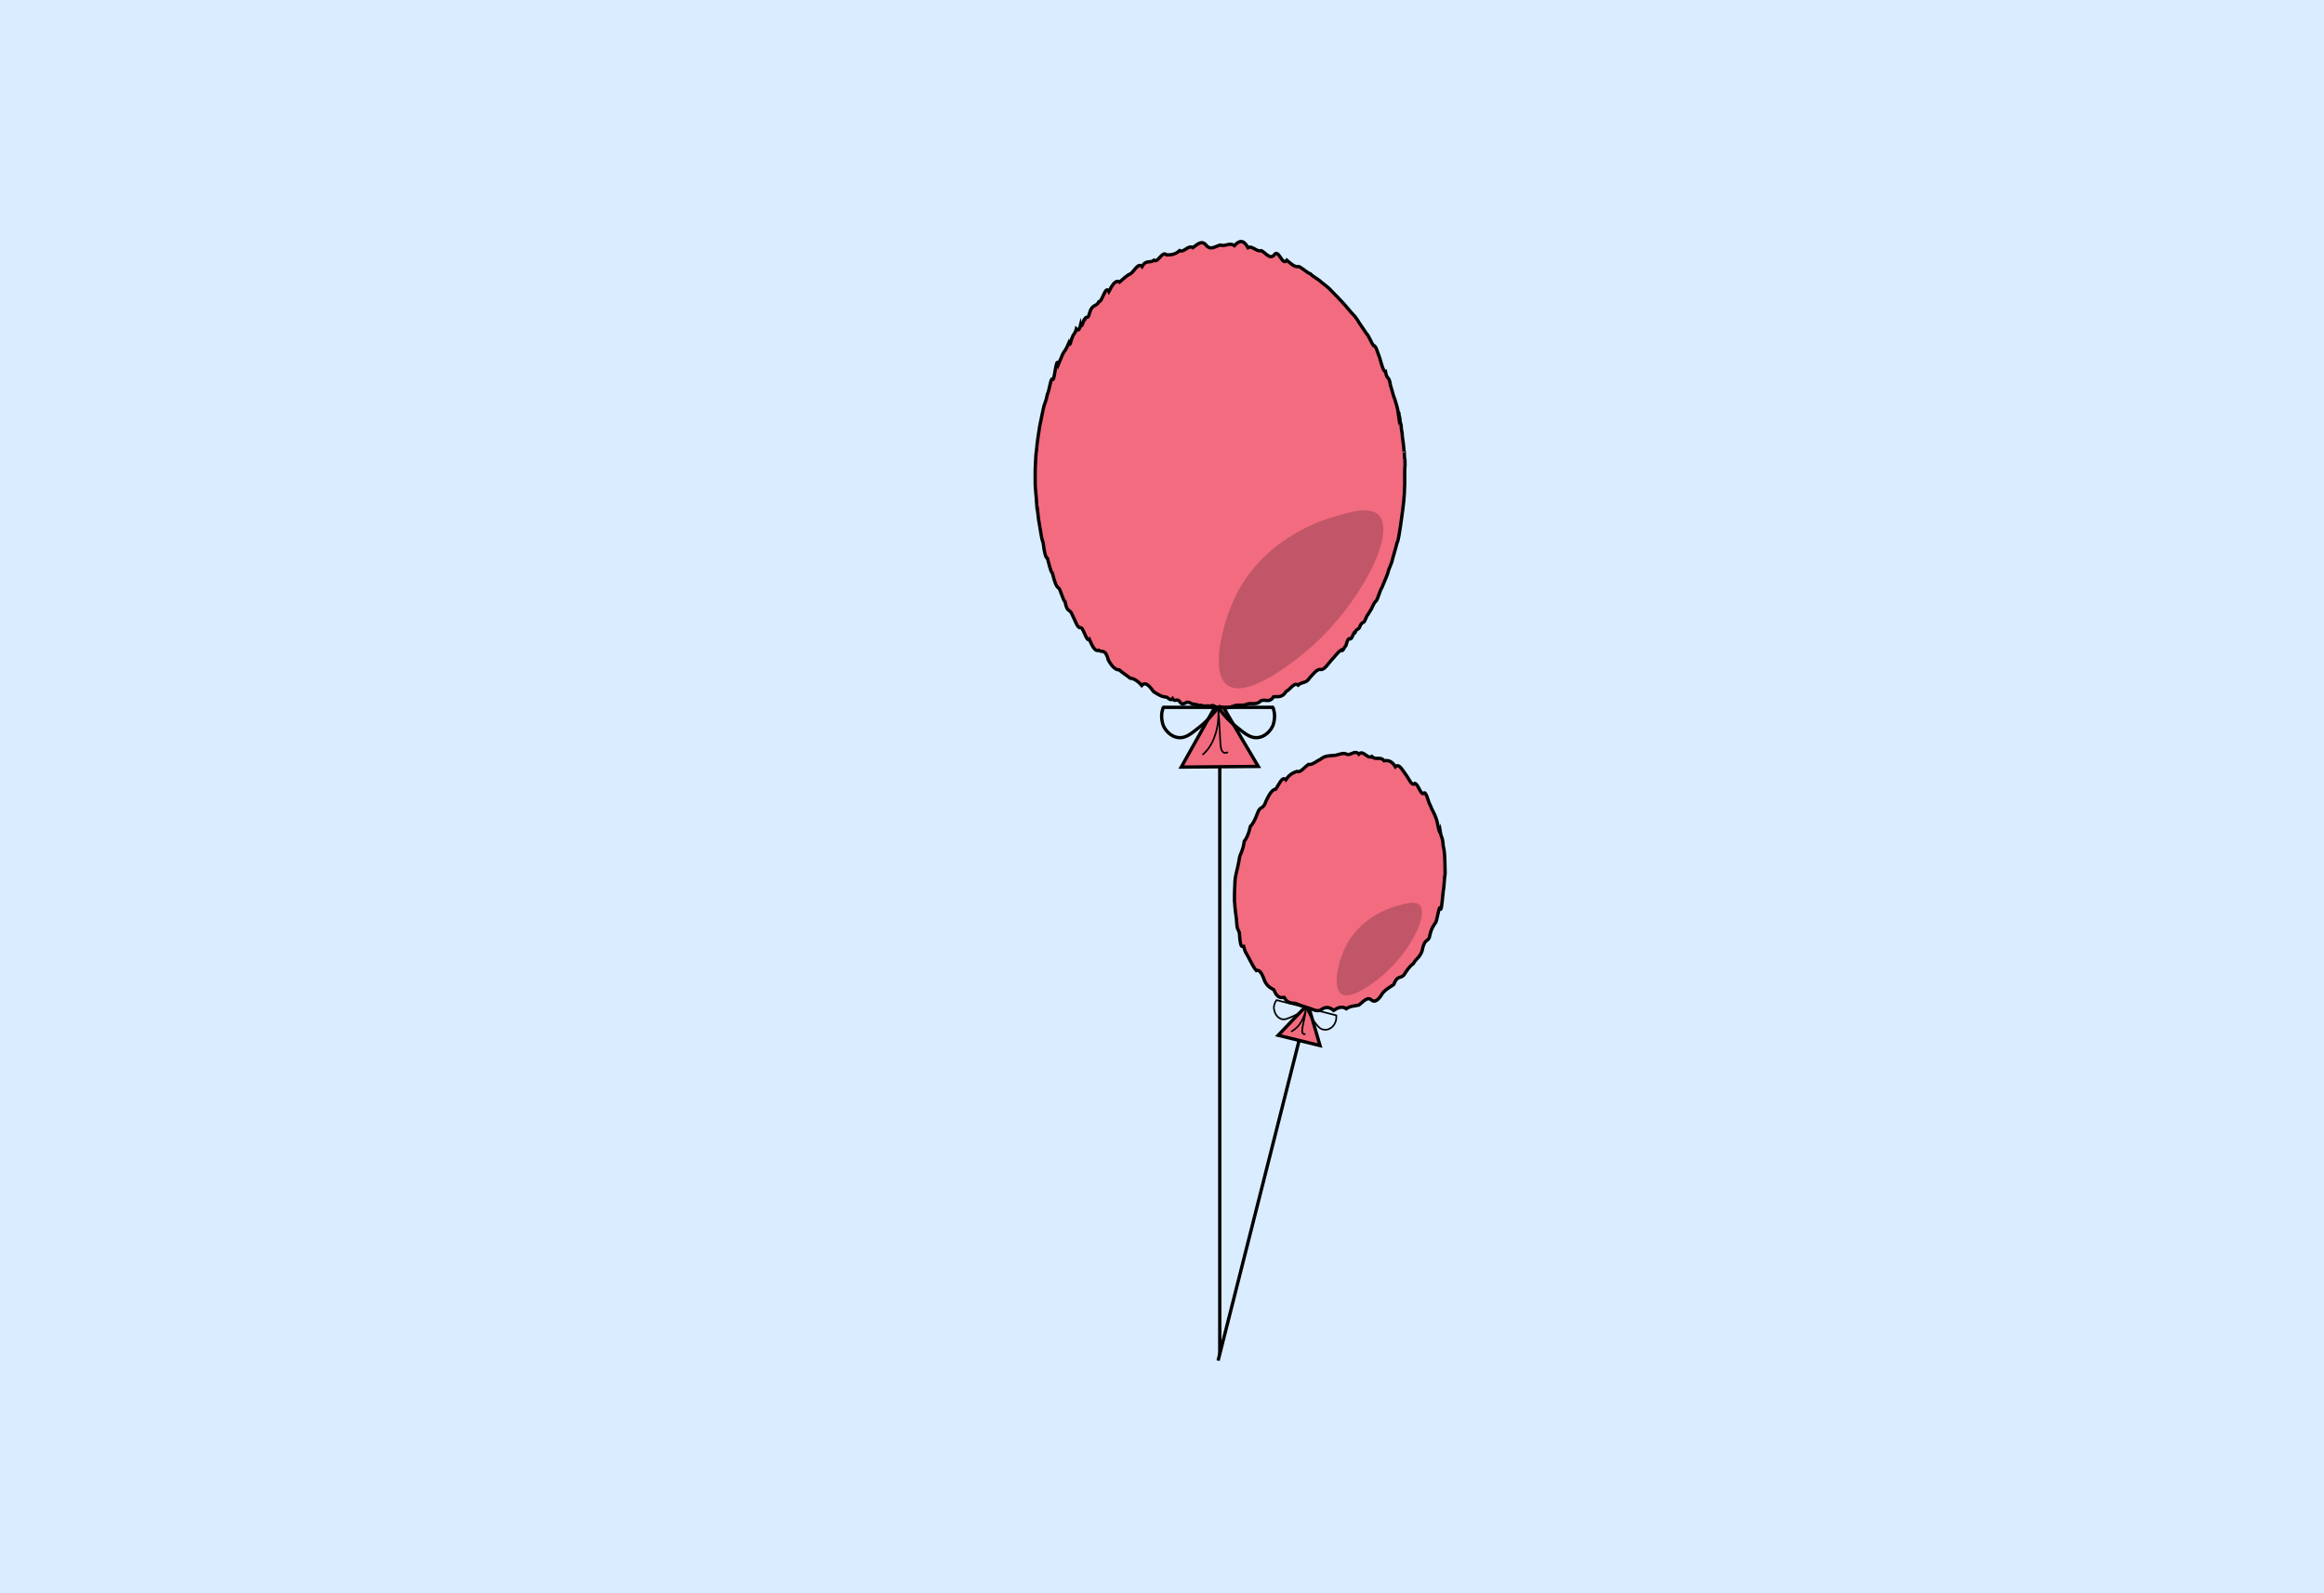 <?xml version="1.0" encoding="utf-8"?>
<!-- Generator: Adobe Illustrator 22.1.0, SVG Export Plug-In . SVG Version: 6.00 Build 0)  -->
<svg version="1.1" id="Calque_1" xmlns="http://www.w3.org/2000/svg" xmlns:xlink="http://www.w3.org/1999/xlink" x="0px" y="0px"
	 viewBox="0 0 700 480" style="enable-background:new 0 0 700 480;" xml:space="preserve">
<style type="text/css">
	.st0{fill:#DAECFF;}
	.st1{fill:#FFD258;}
	.st2{fill:#FBCEC6;}
	.st3{fill:#ADCCFF;}
	.st4{fill:#FF5F7D;}
	.st5{fill:none;stroke:#000000;stroke-width:2;stroke-miterlimit:10;}
	.st6{fill:#FFFBF2;}
	.st7{fill:#73B7A4;}
	.st8{fill:none;stroke:#000000;stroke-miterlimit:10;}
	.st9{fill:#98BFFF;}
	.st10{fill:#FFD258;stroke:#000000;stroke-width:2;stroke-miterlimit:10;}
	.st11{fill:#FEF0E1;stroke:#070707;stroke-miterlimit:10;}
	.st12{fill:#D3A533;}
	.st13{fill:#FFB5C0;stroke:#020202;stroke-miterlimit:10;}
	.st14{fill:#FF8E9E;}
	.st15{fill:#FF8E9E;stroke:#000000;stroke-miterlimit:10;}
	.st16{fill:#EA5B70;}
	.st17{fill:#020202;}
	.st18{fill:#FFD258;stroke:#050505;stroke-width:0.5;stroke-miterlimit:10;}
	.st19{fill:#FEF0E1;stroke:#020202;stroke-width:0.5;stroke-miterlimit:10;}
	.st20{fill:#DDB143;}
	.st21{fill:#D6AF8B;}
	.st22{fill:#FFFBF2;stroke:#020202;stroke-width:2;stroke-miterlimit:10;}
	.st23{fill:#FF5F7D;stroke:#020202;stroke-width:2;stroke-miterlimit:10;}
	.st24{fill:#FFFFFF;}
	.st25{fill:#ADCCFF;stroke:#020202;stroke-width:2;stroke-miterlimit:10;}
	.st26{fill:#FFD258;stroke:#050505;stroke-width:2;stroke-miterlimit:10;}
	.st27{fill:#85AAE0;}
	.st28{fill:#C99E32;}
	.st29{fill:#FFCF47;stroke:#020202;stroke-miterlimit:10;}
	.st30{fill:#FF5F7D;stroke:#050505;stroke-width:2;stroke-miterlimit:10;}
	.st31{fill:#F36B7F;stroke:#000000;stroke-miterlimit:10;}
	.st32{fill:#DBA92C;}
	.st33{fill:#73B7A4;stroke:#020202;stroke-width:2;stroke-miterlimit:10;}
	.st34{fill:#FFCF47;stroke:#020202;stroke-width:2;stroke-miterlimit:10;}
	.st35{fill:#99C6B8;}
	.st36{fill:#E2B23B;}
	.st37{fill:#C11A3E;}
	.st38{fill:#FEF0E1;stroke:#020202;stroke-miterlimit:10;}
	.st39{fill:#ADCCFF;stroke:#020202;stroke-miterlimit:10;}
	.st40{fill:#FFD258;stroke:#0C0C0C;stroke-width:0.75;stroke-miterlimit:10;}
	.st41{fill:#ADCCFF;stroke:#050505;stroke-width:2;stroke-miterlimit:10;}
	.st42{fill:#73B7A4;stroke:#050505;stroke-width:2;stroke-miterlimit:10;}
	.st43{fill:#FFFBF2;stroke:#050505;stroke-width:2;stroke-miterlimit:10;}
	.st44{fill:#FEF0E1;stroke:#020202;stroke-width:2;stroke-miterlimit:10;}
	.st45{fill:#D8A830;}
	.st46{fill:#FF5F7D;stroke:#050505;stroke-miterlimit:10;}
	.st47{fill:#73B7A4;stroke:#020202;stroke-miterlimit:10;}
	.st48{fill:#E8D2BF;}
	.st49{fill:#FFD258;stroke:#0A0A0A;stroke-width:2;stroke-miterlimit:10;}
	.st50{fill:#D8AB3A;}
	.st51{fill:#FFD258;stroke:#050505;stroke-miterlimit:10;}
	.st52{fill:#FBCEC6;stroke:#070707;stroke-miterlimit:10;}
	.st53{fill:#D84161;}
	.st54{fill:#FFD258;stroke:#0A0A0A;stroke-miterlimit:10;}
	.st55{fill:#FFD258;stroke:#0A0A0A;stroke-width:3;stroke-miterlimit:10;}
	.st56{fill:none;stroke:#0A0A0A;stroke-width:2;stroke-miterlimit:10;}
	.st57{fill:#FF5F7D;stroke:#000000;stroke-miterlimit:10;}
	.st58{fill:#FFD258;stroke:#000000;stroke-miterlimit:10;}
	.st59{fill:#FF5F7D;stroke:#050505;stroke-width:0.75;stroke-miterlimit:10;}
	.st60{fill:#FEF0E1;stroke:#020202;stroke-width:0.75;stroke-miterlimit:10;}
	.st61{fill:#FF5F7D;stroke:#050505;stroke-width:0.25;stroke-miterlimit:10;}
	.st62{fill:#FFD258;stroke:#0A0A0A;stroke-width:0.75;stroke-miterlimit:10;}
	.st63{fill:#73B7A4;stroke:#020202;stroke-width:0.25;stroke-miterlimit:10;}
	.st64{fill:#FBCEC6;stroke:#020202;stroke-miterlimit:10;}
	.st65{fill:#73B7A4;stroke:#020202;stroke-width:0.75;stroke-miterlimit:10;}
	.st66{fill:#73B7A4;stroke:#070707;stroke-miterlimit:10;}
	.st67{fill:#FFFBF2;stroke:#070707;stroke-miterlimit:10;}
	.st68{fill:#E2B139;}
	.st69{fill:#FFFBF2;stroke:#020202;stroke-miterlimit:10;}
	.st70{fill:#ADCCFF;stroke:#020202;stroke-width:0.75;stroke-miterlimit:10;}
	.st71{fill:#FFFBF2;stroke:#020202;stroke-width:0.75;stroke-miterlimit:10;}
	.st72{fill:#FFD258;stroke:#050505;stroke-width:0.75;stroke-miterlimit:10;}
	.st73{fill:#FBCEC6;stroke:#020202;stroke-width:0.75;stroke-miterlimit:10;}
	.st74{fill:#73B7A4;stroke:#050505;stroke-miterlimit:10;}
	.st75{fill:#73B7A4;stroke:#050505;stroke-width:0.75;stroke-miterlimit:10;}
	.st76{fill:#E2C2A6;}
	.st77{fill:#DBC69E;}
	.st78{fill:#D39C94;}
	.st79{fill:#E0B344;}
	.st80{fill:#E0AE32;}
	.st81{fill:#4F9982;}
	.st82{fill:#DDBA9B;}
	.st83{fill:#FF5F7D;stroke:#000000;stroke-width:0.75;stroke-miterlimit:10;}
	.st84{fill:#FFD258;stroke:#000000;stroke-width:0.75;stroke-miterlimit:10;}
	.st85{fill:none;stroke:#000000;stroke-width:0.5;stroke-miterlimit:10;}
	.st86{opacity:0.43;fill:#7F3B48;}
	.st87{opacity:0.88;fill:#98BFFF;}
	.st88{opacity:0.75;fill:#FFFBF2;}
	.st89{opacity:0.88;fill:#719BD8;}
	.st90{opacity:0.75;fill:#EAD9B7;}
	.st91{fill:#FEF0E1;}
	.st92{fill:none;stroke:#070707;stroke-miterlimit:10;}
	.st93{fill:#C1962B;}
	.st94{fill:#D6B154;}
	.st95{fill:#5DA08B;}
	.st96{fill:#C6961E;}
</style>
<rect x="0" class="st0" width="700" height="480"/>
<line class="st8" x1="367.4" y1="222.3" x2="367.4" y2="408.1"/>
<path class="st31" d="M368.4,212.9c3.5,6,7,12,10.6,18l-23.2,0.2c3.4-6.1,6.8-12.1,10.2-18.2C366.8,212.9,367.6,212.9,368.4,212.9z"
	/>
<path class="st31" d="M423.1,143.5c0,0.7,0,0.4,0,2.6c0,0.5-0.1,1.6-0.1,2.5c-0.1,1-0.1,1.7-0.2,2.5s-0.2,1.5-0.3,2.6
	c-0.2,1.3-0.4,3-0.7,5c-0.3,1.7-0.6,4.3-1,4.8c-0.4,1.7-0.8,2.8-1.3,4.7c-0.5,2.3-1,2.4-1.5,4.5c-0.6,1.7-1.1,2.6-1.8,4.4
	c-0.3,0.3-0.6,1.4-1,2.4c-0.3,0.9-0.7,1.8-1,1.8c-0.4,0.5-0.7,1.3-1.1,2.1c-0.4,0.6-0.8,1.3-1.1,1.8c-0.4,0.3-0.8,1.9-1.2,2.2
	c-0.4,0.3-0.8,0.2-1.3,1.6c-0.4,0.8-0.9,0.4-1.3,1.4c-0.4-0.3-0.9,2-1.4,2.1c-0.5-0.4-0.9,0.1-1.4,2c-0.5,0.4-1,2.1-1.4,1.3
	c-1,0.6-2,2.1-3,3.1c-1,1.1-2.1,3-3.2,2.8c-1.1-0.2-2.2,1.3-3.3,2.5c-1.1,1.8-2.3,1.1-3.5,2.2c-1.2-1-2.4,1.4-3.6,1.9
	c-1.2,2-2.5,1.5-3.8,1.6c-1.3,2.1-2.6,0.5-3.9,1.3c-1.3,1.3-2.6,0.5-4,0.9c-1.3,0.7-2.7,0-4.1,0.6c-1.4,0.5-2.8,0.9-4.2,0.2
	c-0.9,0.9-1.9-1-2.8-0.1c-0.9-0.4-1.8,0.2-2.7-0.3c-0.9,0.1-1.8-0.4-2.7-0.4c-0.7-0.3-1.3-0.8-2-0.4c-0.7,0.4-1.3,0.7-2-0.5
	c-0.7-0.8-1.3,0.4-2-0.7c-0.6,0.8-1.3-0.3-1.9-0.5c-1.3,0-2.5-0.8-3.8-1.6c-1.2-1.6-2.4-3.2-3.6-1.9c-1.2-1.4-2.4-2.1-3.5-2.2
	c-1.1-0.9-2.3-1.6-3.3-2.5c-1.1,0.1-2.2-1.1-3.2-2.8c-1-3.8-2-2.3-3-3.1c-1,0.5-1.9-1.2-2.8-3.3c-0.9,0.9-1.8-3.9-2.7-3.5
	c-0.9,0.2-1.7-2.6-2.4-3.8c-0.8-2.2-1.5-0.4-2.2-4c-0.7-0.6-1.4-3.9-2-4.2c-0.6-0.3-1.2-1.9-1.8-4.4c-0.6-0.5-1.1-3.2-1.5-4.5
	c-0.5-0.1-0.9-1.5-1.3-4.7c-0.4-0.9-0.7-2.9-1-4.8c-0.3-1.7-0.5-2.8-0.7-5c-0.2,0.2-0.3-3.7-0.5-5.1c-0.1-1.9-0.2-0.5-0.2-5.2
	c0-1.6,0-2.6,0.1-3.9c0.1-2,0.1-2.6,0.3-3.8c0.2-2.5,0.6-5,1-7.5c0.3-1.6,0.6-2.7,1-4.8c0.4-2.1,0.8-2,1.3-4.7c0.5-0.7,1-5,1.5-4.5
	c0.6,1.4,1.1-7.4,1.8-4.4c0.3-0.7,0.6-1.6,1-2.4c0.3-0.8,0.7-1.5,1-1.8c0.4-0.6,0.7-1.3,1.1-2.2c0.4,1.4,0.8-1.4,1.1-1.8
	c0.4-1.2,0.8-0.9,1.2-2.5c0.4,0.4,0.8,0.8,1.3-1.3c0.4,1.5,0.9-2,1.3-1.7c0.4-1.2,0.9,0.5,1.4-1.9c0.9-2.8,1.9-1.6,2.8-3.3
	c1,0.1,2-5.2,3-3.1c1-1.9,2.1-3.7,3.2-2.8c1.1-0.9,2.2-2.1,3.3-2.5c1.1-0.7,2.3-3.5,3.5-2.2c1.2-2.2,2.4-0.9,3.6-1.9
	c1.2,0.9,2.5-3,3.8-1.6c1.3,0,2.6-0.1,3.9-1.3c1.3,0.7,2.6-1.8,4-0.9c1.3-0.9,2.7-2.5,4.1-0.6c1.4,1.5,2.8,0.1,4.2-0.2
	c1.4,0.6,2.8-0.9,4.2,0.2c1.4-1.5,2.7-2,4.1,0.6c1.3-0.7,2.7,1.4,4,0.9c1.3,0.6,2.6,2.8,3.9,1.3c1.3-2.1,2.5,3.6,3.8,1.6
	c1.2,1,2.4,2.2,3.6,1.9c1.2,0.5,2.4,1.8,3.5,2.2c1.1,1.1,2.3,1.5,3.3,2.5c1.1,0.9,2.2,1.6,3.2,2.8c1,1,2,2,3,3.1c0.9,1,1.8,2,2.6,3
	c0.9,1,1.7,1.7,2.5,3.2c0.8,1.2,1.6,2.3,2.3,3.4c0.7,0.6,1.4,2.7,2.1,3.6c0.7-0.2,1.3,2.3,1.9,3.8c0.6,2.2,1.2,4.2,1.7,4
	c0.5,2.8,1.1,1.1,1.5,4.1c0.5,1.5,0.9,3.4,1.3,4.2c0.4,1.5,0.8,2.2,1.1,4.4c0.2-1.6,0.3,2.6,0.5,2.2c0.1,1.1,0.3,0.1,0.4,2.3
	c0.1,1.1,0.2,0.5,0.3,2.4c0.1,0.8,0.2,1.6,0.3,2.2c0.1,0.6,0.2,2.2,0.2,2.3c0.1-0.7,0.1,1.8,0.2,2.4c0-0.2,0.1-0.6,0.1,1.7
	C423.1,141.3,423.1,141.8,423.1,143.5z"/>
<path class="st8" d="M366.9,213.1h-16.5c-0.1,0.1-0.2,0.4-0.2,0.6c-0.8,2.5,0.2,4.8,0.2,4.9c0.7,1.6,2.3,3.3,4.4,3.6
	c2.1,0.3,3.7-0.9,6.3-3C362.7,218,364.8,216,366.9,213.1z"/>
<path class="st8" d="M366.9,213.1h16.5c0.1,0.1,0.2,0.4,0.2,0.6c0.8,2.5-0.2,4.8-0.2,4.9c-0.7,1.6-2.3,3.3-4.4,3.6
	c-2.1,0.3-3.7-0.9-6.3-3C371.1,218,369,216,366.9,213.1z"/>
<path class="st85" d="M362.2,227.4c0.8-0.7,2.4-2.2,3.5-5.1c1.6-4,1.3-7.9,1.2-9.2c0.3,3,0.4,5.4,0.5,7.2c0.2,3.5,0.1,5.6,1,6.3
	c0.5,0.4,1,0.2,1.5,0"/>
<line class="st8" x1="392.5" y1="308.7" x2="366.9" y2="409.9"/>
<path class="st31" d="M394.3,303.7c1.1,3.8,2.2,7.5,3.3,11.3l-12.6-3.1c2.7-2.8,5.4-5.7,8.1-8.5
	C393.5,303.5,393.9,303.6,394.3,303.7z"/>
<path class="st31" d="M433.7,273.4c-0.4,0.2-0.9,4.4-1.4,4.7c-0.5,0.8-1.2,1.5-1.8,4.4c-0.7,1.4-1.4,0.2-2.2,4.1
	c-0.8,2-1.6,2-2.6,3.7c-0.9,0.6-1.9,1.9-2.8,3.4c-1,1.2-2,0-3.1,2.9c-1.1,0.8-2.2,1.3-3.3,2.5c-1.1,1.9-2.3,3.2-3.5,2.1
	c-1.2-1-2.4,0.6-3.7,1.6c-1.2,0.3-2.5,0.2-3.8,1.1c-1.3-0.9-2.6-0.3-3.8,0.5c-1.3-1.1-2.6-1.2-3.9-0.1c-1.3,0.6-2.6-0.4-3.9-0.7
	c-1.3-0.4-2.5-0.8-3.7-1.3c-1.2-0.2-2.3,0.1-3.4-1.8c-1.1,0.1-2.1,0.2-3.1-2.3c-1-0.6-1.9-0.9-2.8-2.7c-0.9-2.7-1.7-3.4-2.5-3.1
	c-0.8-0.9-1.5-2.4-2.1-3.5c-0.6-1.4-1.2-1.6-1.7-3.8c-0.5,0.1-1,0.7-1.3-4.1c-0.4-1.3-0.7-0.5-0.9-4.3c-0.2-1.5-0.4-2.7-0.5-4.5
	c-0.1-0.1-0.1-3.1,0-4.6c0.1-3.6,0.2-3.1,0.5-4.7c0.2-0.9,0.6-2.3,1-4.8c0.4-1.3,0.9-1.6,1.4-4.7c0.5-0.6,1.2-1.7,1.8-4.4
	c0.7-0.7,1.4-1.9,2.2-4.1c0.8-2.3,1.6-0.7,2.6-3.7c0.9-1.9,1.9-3.5,2.8-3.4c1-1.3,2-4.1,3.1-2.9c1.1-1.6,2.2-2.1,3.3-2.5
	c1.1,0.5,2.3-1.3,3.5-2.1c1.2,0.2,2.4-1,3.7-1.6c1.2-1,2.5-1,3.8-1.1c1.3,0,2.6-0.9,3.8-0.5c1.3,0.9,2.6-1.4,3.9,0.1
	c1.3-1.4,2.6,1.6,3.9,0.7c1.3,1.3,2.5-0.2,3.7,1.3c1.2-0.2,2.3,0,3.4,1.8c1.1-1.1,2.1,1,3.1,2.3c1,1.3,1.9,3.8,2.8,2.7
	c0.9,0.2,1.7,3.3,2.5,3.1c0.8-1.3,1.5,2.6,2.1,3.5c0.6,1.6,1.2,2.3,1.7,3.8c0.5,0.9,1,5.3,1.3,4.1c0.4,2.4,0.7,1.3,0.9,4.3
	c0.2,1,0.4,1.4,0.5,4.5c0.1,4.3,0.1,3.8,0,4.6c-0.1-0.3-0.2,3.4-0.5,4.7C434.4,271.5,434.1,275.4,433.7,273.4z"/>
<path class="st85" d="M393.5,303.6l-9-2.3c-0.1,0.1-0.1,0.2-0.2,0.3c-0.8,1.3-0.6,2.6-0.5,2.7c0.2,1,0.8,2.1,1.9,2.6
	c1.1,0.5,2.1,0,3.9-0.8C390.5,305.7,392,304.9,393.5,303.6z"/>
<path class="st85" d="M393.5,303.6l9,2.3c0,0.1,0,0.2,0,0.4c0.1,1.5-0.8,2.6-0.8,2.6c-0.6,0.8-1.7,1.5-2.9,1.3c-1.2-0.1-1.9-1-3-2.5
	C395.1,306.8,394.2,305.5,393.5,303.6z"/>
<path class="st85" d="M388.9,310.8c0.5-0.3,1.6-0.9,2.6-2.3c1.4-2,1.8-4.1,1.9-4.8c-0.2,1.7-0.5,3-0.7,4c-0.4,1.9-0.7,3.1-0.3,3.6
	c0.2,0.3,0.5,0.3,0.8,0.2"/>
<path class="st86" d="M415.3,155.2c5.3,5.6-5.5,26.4-20,39.4c-1.9,1.7-18.8,16.5-25.5,11.9c-5.3-3.7-1.7-17.6,1.4-24.8
	c8.1-19.2,27.2-25,29.9-25.8C407.1,154.1,412.7,152.5,415.3,155.2z"/>
<path class="st86" d="M427.6,272.7c2.7,2.9-2.8,13.7-10.4,20.5c-1,0.9-9.8,8.6-13.2,6.2c-2.7-1.9-0.9-9.2,0.7-12.9
	c4.2-10,14.1-13,15.5-13.4C423.4,272.2,426.3,271.3,427.6,272.7z"/>
</svg>
